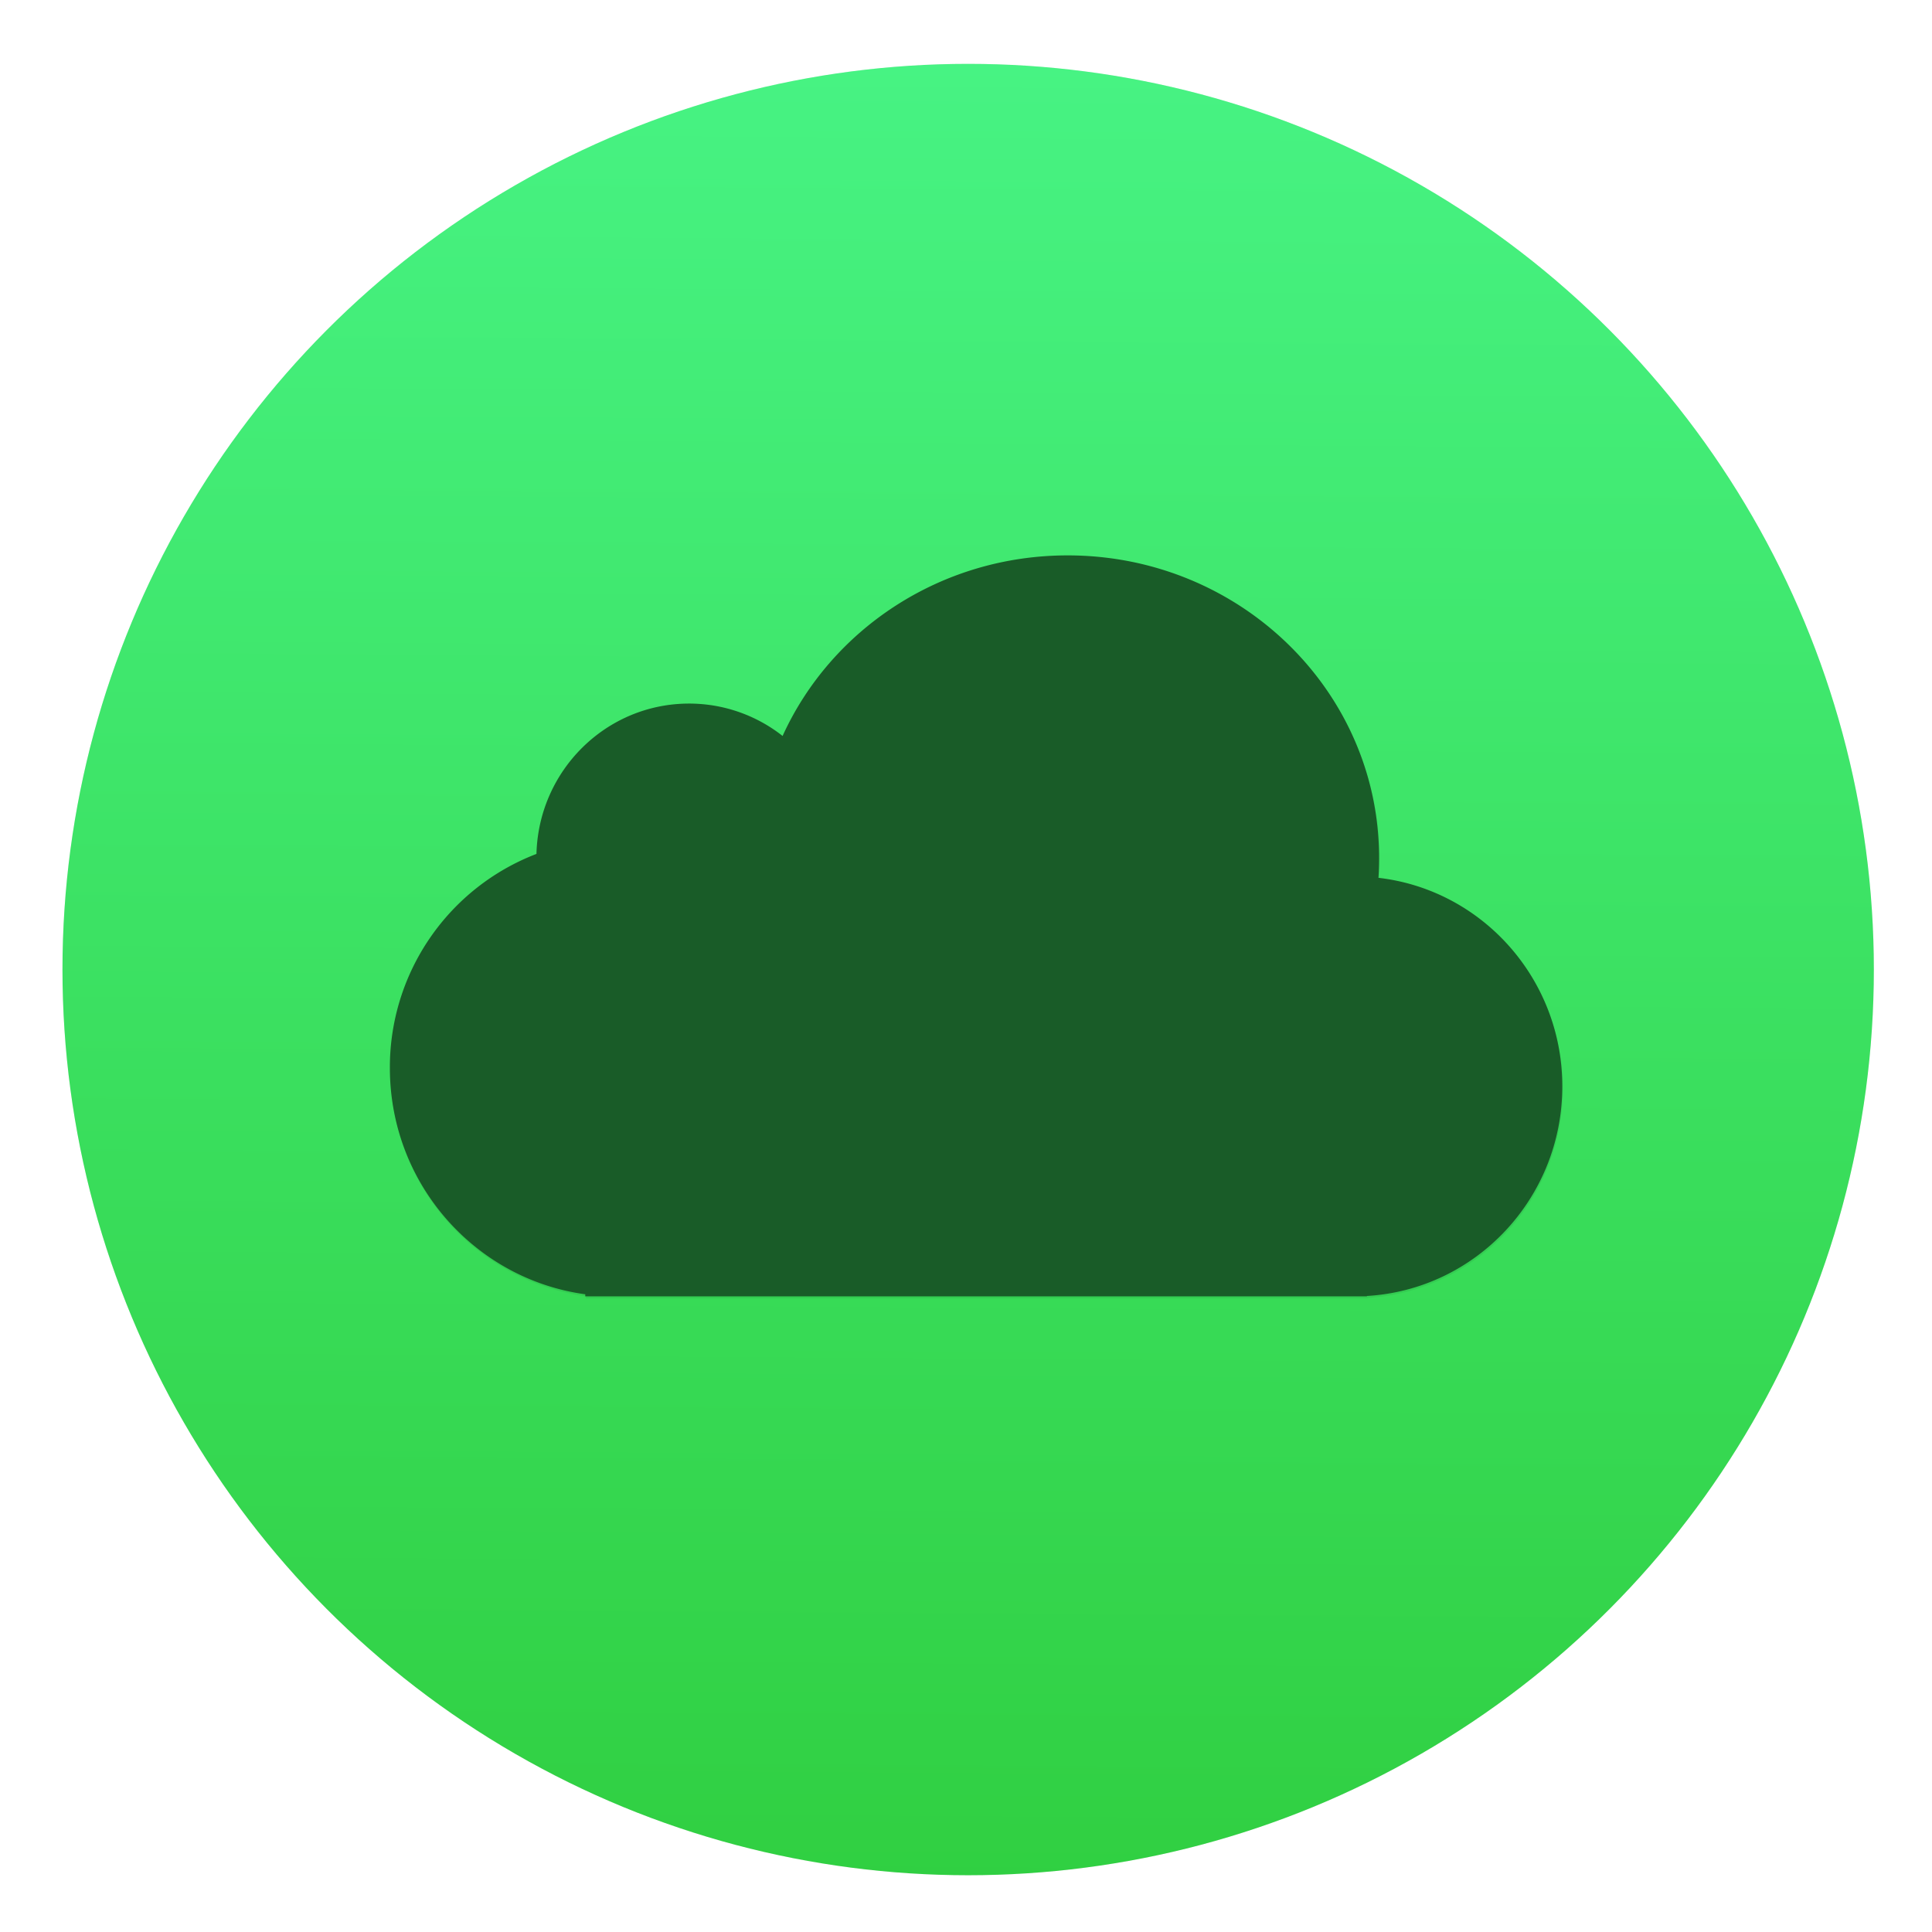 <svg width="64" height="64" xmlns="http://www.w3.org/2000/svg" xmlns:xlink="http://www.w3.org/1999/xlink"><defs><linearGradient id="a"><stop stop-color="#3889e9" offset="0"/><stop stop-color="#5ea5fb" offset="1"/></linearGradient><linearGradient id="b" x1="399.57" x2="399.57" y1="545.8" y2="517.8" gradientUnits="userSpaceOnUse" xlink:href="#a"/><linearGradient id="d" x1="400.51" x2="400.7" y1="546.07" y2="517.77" gradientUnits="userSpaceOnUse"><stop stop-color="#30cf41" offset="0"/><stop stop-color="#47f383" offset="1"/></linearGradient><linearGradient id="e" x1="-.5" x2="536" y1="267.75" y2="267.75" gradientUnits="userSpaceOnUse" xlink:href="#a"/><filter id="c" x="-.036" y="-.036" width="1.072" height="1.072" color-interpolation-filters="sRGB"><feGaussianBlur stdDeviation=".42"/></filter><filter id="f" x="-.029" y="-.047" width="1.059" height="1.093" color-interpolation-filters="sRGB"><feGaussianBlur stdDeviation=".233"/></filter></defs><g stroke-width=".733"><g transform="matrix(2.143 0 0 2.143 -826.35 -1107.53)"><circle cx="400.57" cy="531.8" r="14" filter="url(#c)" opacity=".25"/><circle cx="400.57" cy="531.8" r="14" fill="url(#d)"/><circle cx="400.57" cy="531.8" r="14" fill="none"/></g><g fill="#195c28"><path d="M391.84 540.91a2.466 2.466 0 0 0-1.523-.524 2.493 2.493 0 0 0-2.486 2.435 3.701 3.701 0 0 0-2.387 3.466 3.695 3.695 0 0 0 3.182 3.668v.033h12.73v-.006a3.393 3.393 0 0 0 3.182-3.395 3.394 3.394 0 0 0-2.994-3.379 4.91 4.91 0 0 0 .011-.322c0-2.707-2.27-4.9-5.072-4.9-2.073 0-3.856 1.201-4.643 2.924z" fill="#000" filter="url(#f)" opacity=".25" transform="matrix(2.034 0 0 2.045 -771.058 -1081.716)"/><path d="M25.925 24.38a5 5 0 0 0-3.099-1.073c-2.748 0-4.985 2.218-5.055 4.98a7.568 7.568 0 0 0-4.856 7.088c0 3.833 2.818 7 6.473 7.5v.068H45.28v-.012c3.61-.212 6.473-3.24 6.473-6.943 0-3.571-2.663-6.514-6.09-6.909.014-.218.021-.437.021-.659 0-5.535-4.618-10.022-10.316-10.022-4.217 0-7.843 2.459-9.443 5.98z"/></g></g></svg>